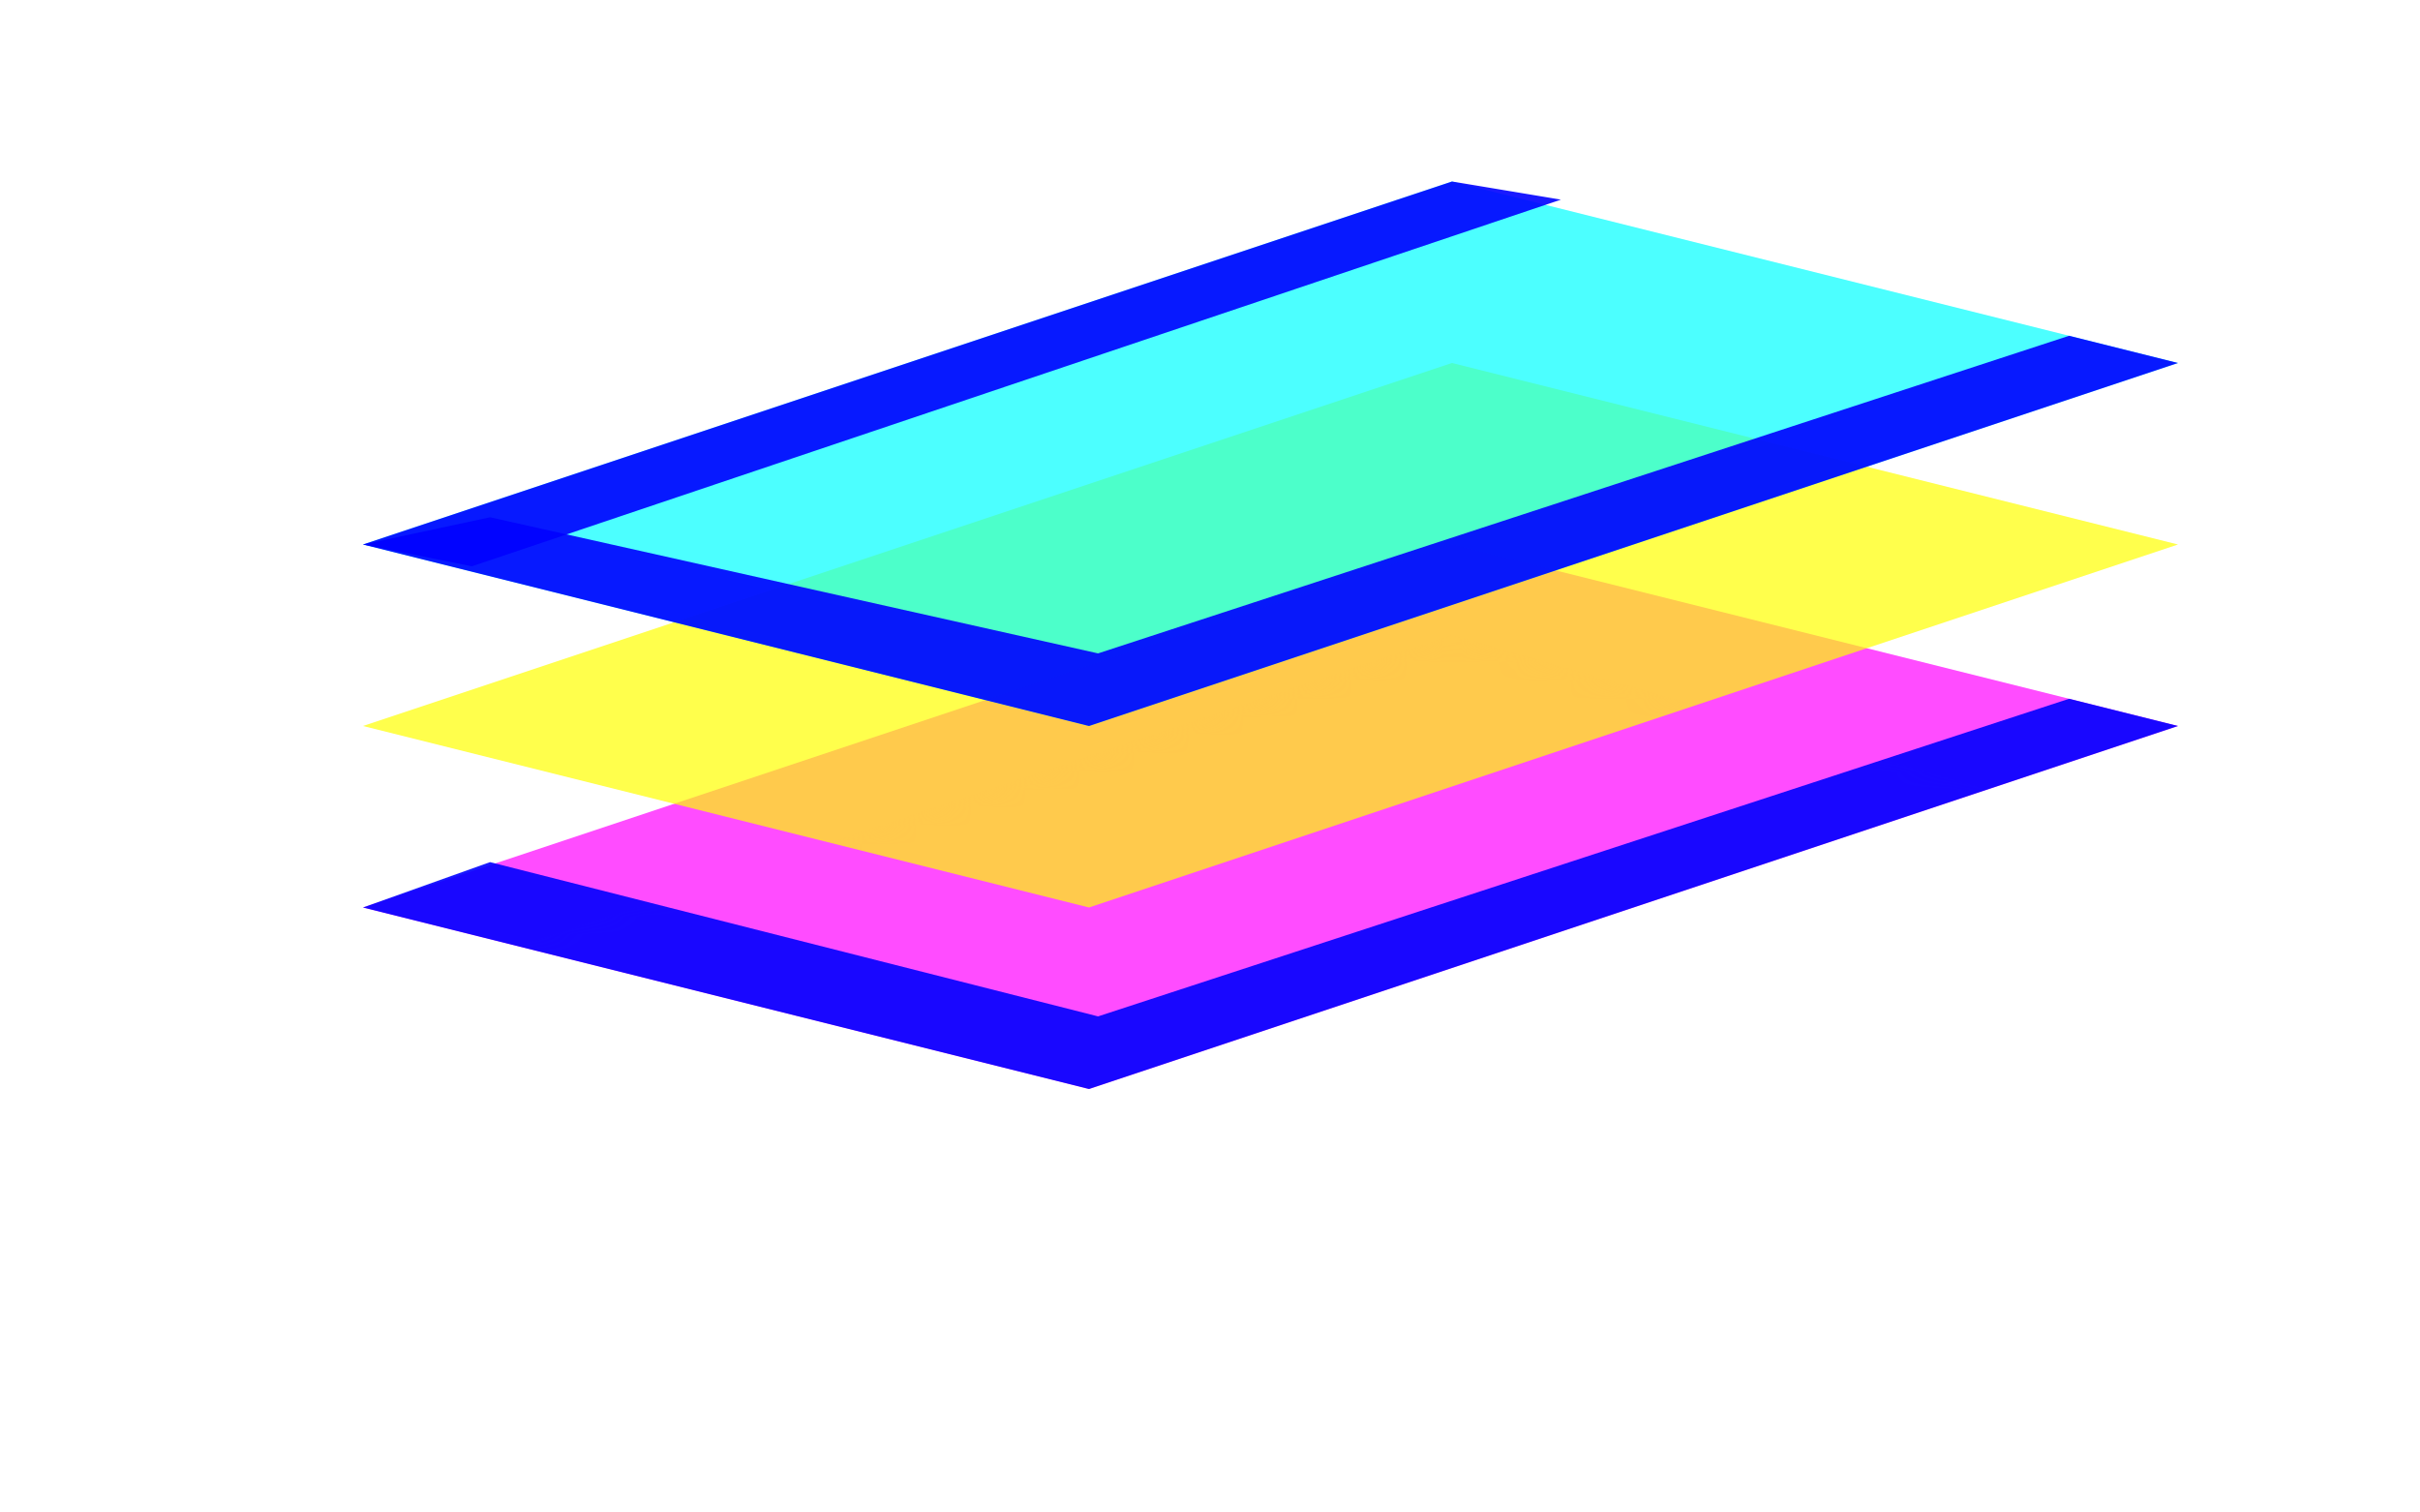 <?xml version="1.0" standalone="no" ?>
<svg width="400" height="250" version="1.1" xmlns="http://www.w3.org/2000/svg">
    <defs>
        <filter id="f2" x="0" y="0" width="100%" height="100%">
            <feOffset result="offOut" in="SourceGraphic" dx="0" dy="0" />
            <feGaussianBlur result="blurOut" in="offOut" stdDeviation="0.8" />
            <feBlend in="SourceGraphic" in2="blurOut" mode="normal" />
        </filter>
    </defs>
    <g transform="scale(3) translate(0,0)" filter="url(#f2)">
        <mask id="hole">
            <polygon points="5 60 80 35 132 50 60 75" stroke="transparent" fill="white" />
            <polygon points="20 60 80 40 120 50 60 70" stroke="transparent" id="mask" fill="black" />
        </mask>
        <polygon points="5 60 80 35 132 50 60 75" stroke="transparent" fill="white" opacity="1" mask="url(#hole)" />
        <g>
            <polygon points="20 50 80 30 120 40 60 60" stroke="transparent" fill="magenta" opacity="0.7" />
            <polygon points="27 47.5 20 50 60 60 120 40 114 38.5 60.5 56" stroke="transparent" fill="blue" opacity="0.9" />
        </g>
        <polygon points="20 40 80 20 120 30 60 50" stroke="transparent" fill="yellow" opacity="0.7" />
        <g>
            <polygon points="20 30 80 10 120 20 60 40" stroke="transparent" fill="cyan" opacity="0.7" />
            <polygon points="27 28.5 20 30 60 40 120 20 114 18.5 60.5 36" stroke="transparent" fill="blue" opacity="0.9" />
            <polygon points="20 30 26 31.2 86 11 80 10" stroke="transparent" fill="blue" opacity="0.9" />
        </g>
    </g>
</svg>
